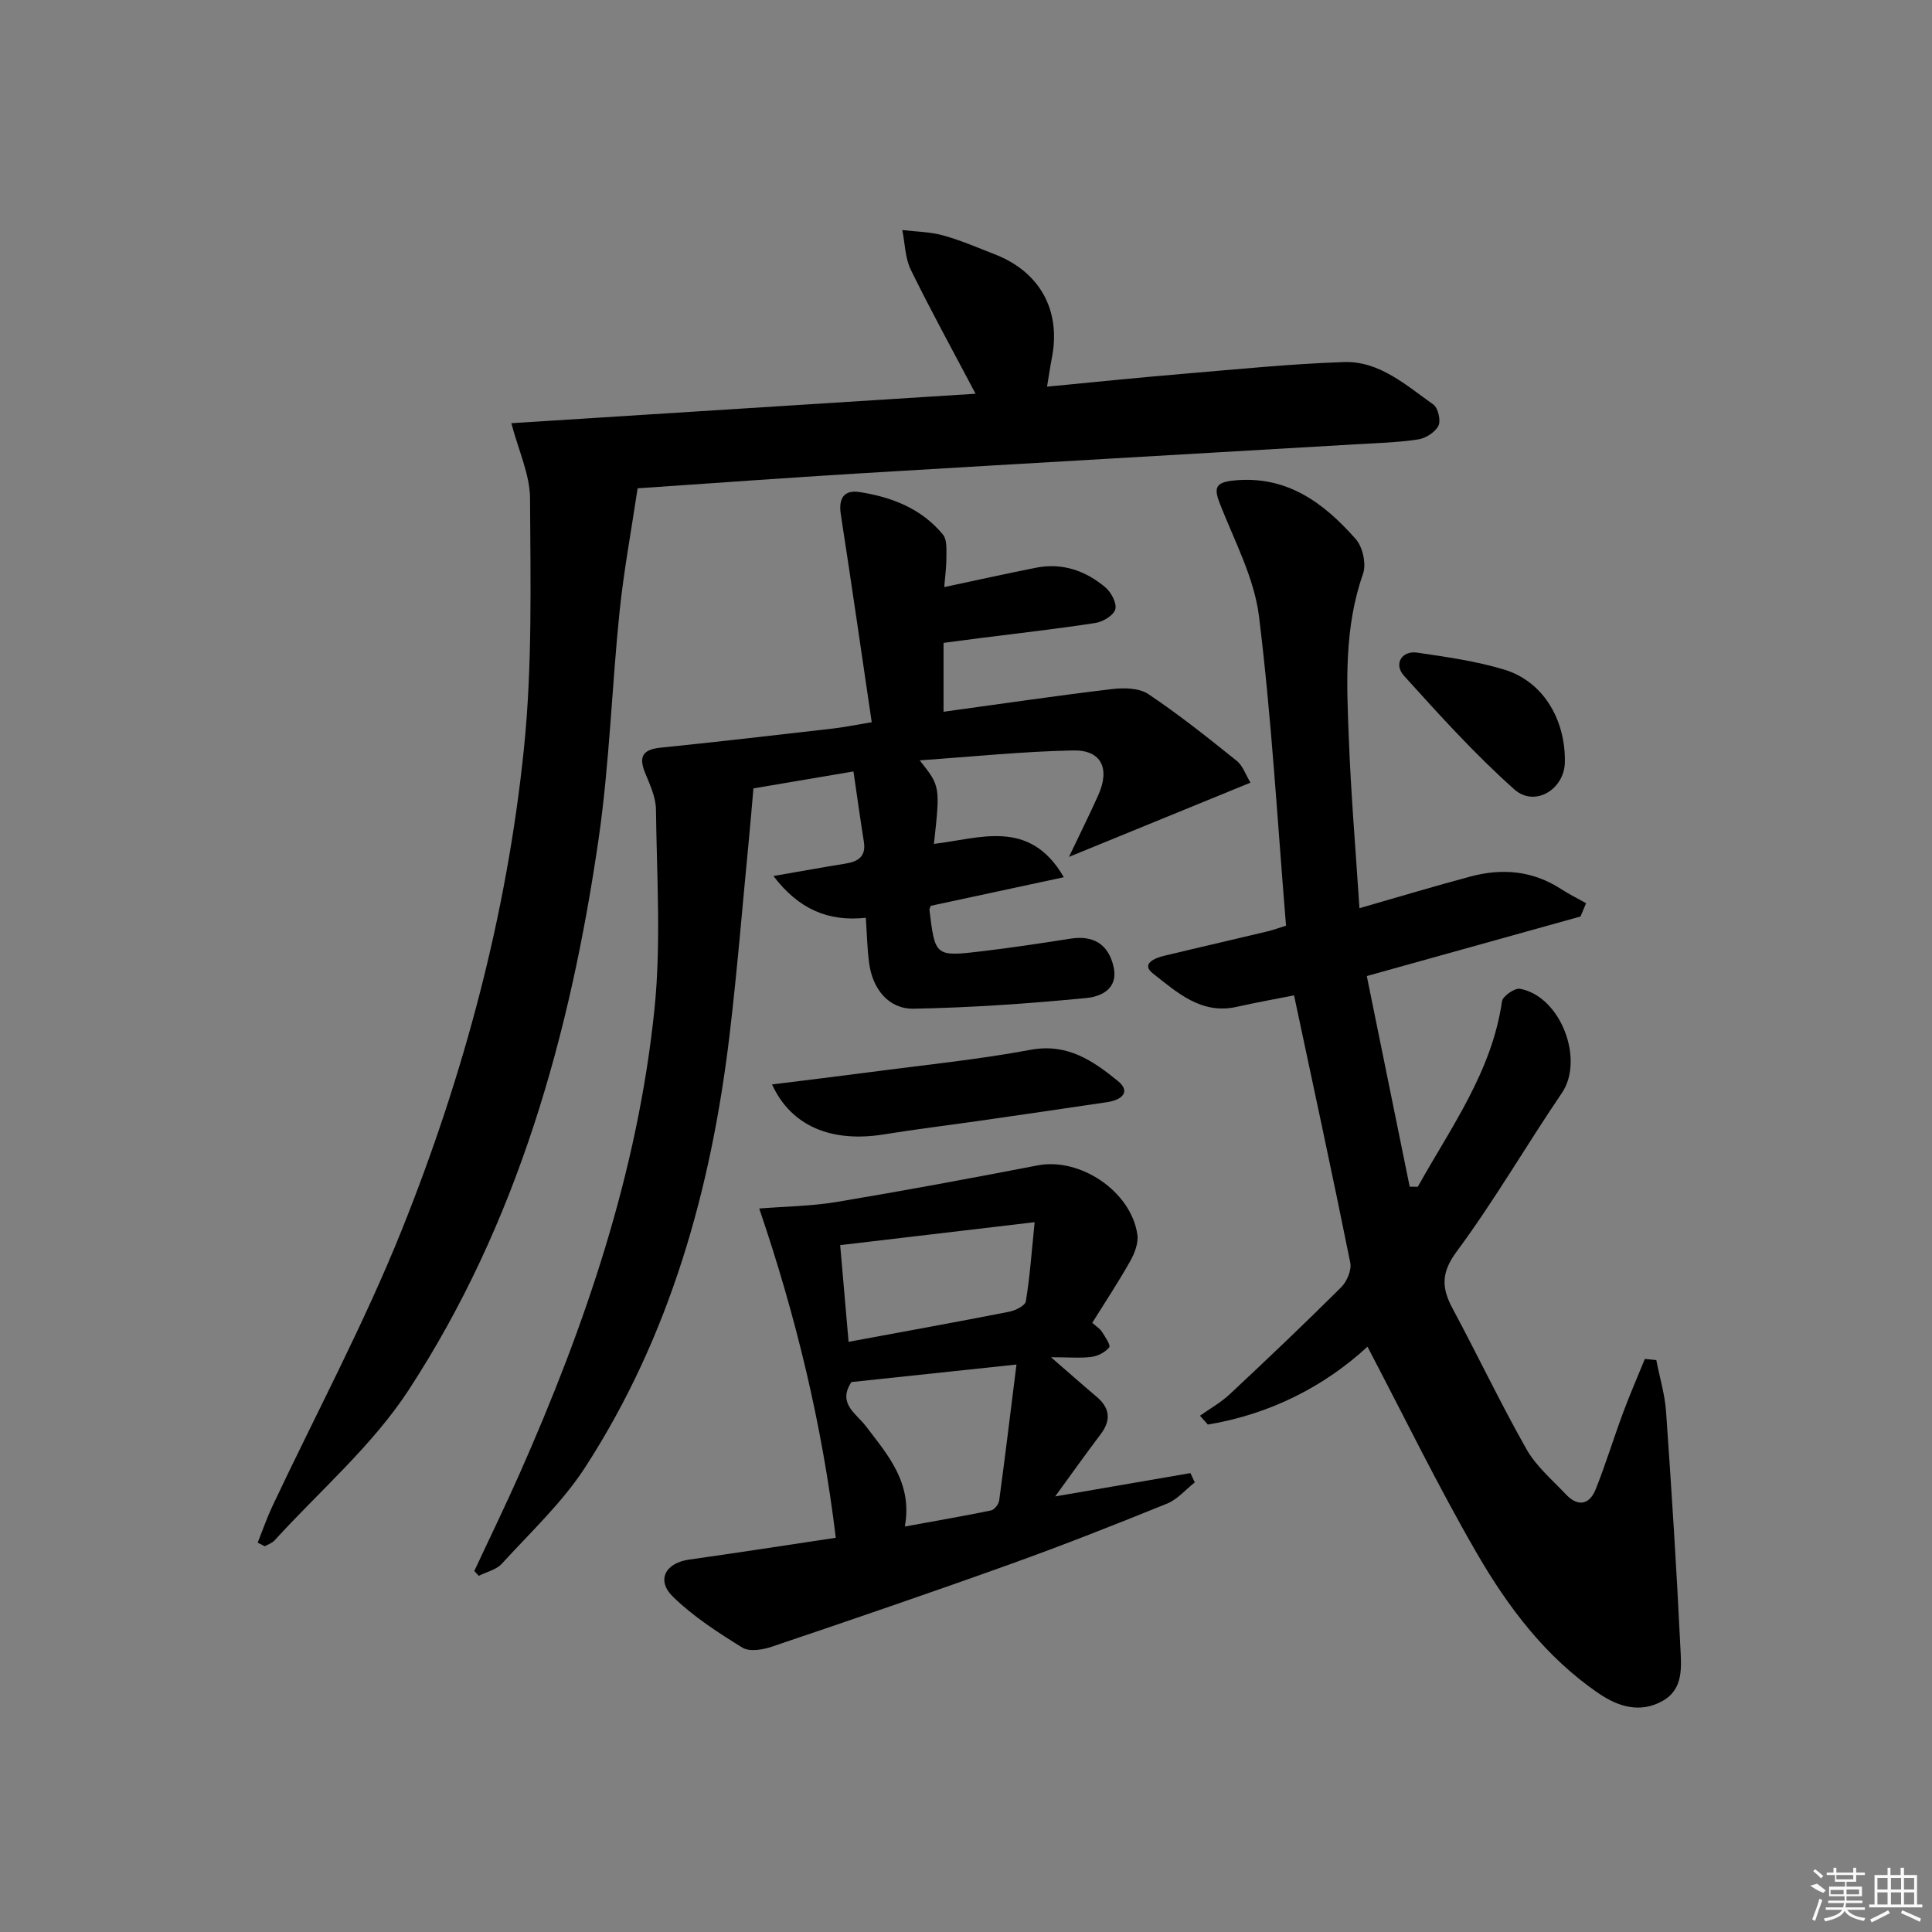 <svg enable-background="new 0 0 400 400" viewBox="0 0 400 400" xmlns="http://www.w3.org/2000/svg"><rect x="0" y="0" width="400" height="400" fill="#808080" stroke="none"/><path d="m281.46 188.03c8.12-2.33 15.55-4.57 23.04-6.57 6.53-1.74 12.83-1.2 18.66 2.58 1.68 1.09 3.48 1.98 5.22 2.96-.38.92-.77 1.83-1.15 2.75-14.55 4.06-29.1 8.11-44.25 12.33 2.98 14.62 5.93 29.11 8.88 43.61.56.01 1.12.02 1.68.02 6.85-12.3 15.33-23.8 17.43-38.39.15-1.08 2.64-2.81 3.74-2.6 8.44 1.58 13.36 14.65 8.66 21.57-7.38 10.86-13.97 22.28-21.77 32.81-3.29 4.44-3.14 7.57-.84 11.85 5.18 9.65 9.89 19.57 15.28 29.09 2 3.53 5.32 6.34 8.17 9.36 2.48 2.63 4.88 2.16 6.17-1.09 2.09-5.23 3.73-10.64 5.7-15.92 1.38-3.72 2.97-7.36 4.47-11.04.79.08 1.58.17 2.37.25.69 3.55 1.77 7.08 2.02 10.66 1.14 16.24 2.18 32.48 2.96 48.74.19 3.99.74 8.67-3.66 11.15-4.59 2.59-9.11 1.25-13.15-1.49-11-7.46-18.85-17.89-25.36-29.13-8.02-13.86-15.05-28.31-22.61-42.71-8.84 8.16-20.09 13.97-33.05 16.12-.54-.61-1.09-1.22-1.63-1.83 2.08-1.48 4.36-2.75 6.2-4.48 7.77-7.27 15.49-14.6 23.03-22.11 1.19-1.19 2.2-3.55 1.89-5.09-3.7-18.36-7.67-36.67-11.64-55.35-3.82.76-7.86 1.47-11.85 2.37-7.36 1.67-12.38-3.01-17.35-6.88-2.57-2.01.35-3.22 2.33-3.69 7.09-1.71 14.21-3.33 21.3-5.03 1.27-.3 2.5-.76 3.91-1.2-1.78-21.48-2.98-42.85-5.6-64.05-.99-7.99-5.1-15.64-8.1-23.32-1.25-3.2-.97-4.38 2.72-4.78 11.04-1.18 18.77 4.56 25.43 12.13 1.44 1.64 2.2 5.15 1.49 7.18-3.93 11.16-3.4 22.62-2.94 34.06.43 11.46 1.4 22.87 2.2 35.16z"/><path d="m53.35 319.39c1-2.5 1.88-5.06 3.02-7.49 8.99-19.08 18.99-37.75 26.83-57.29 12.83-32.01 21.76-65.3 25.28-99.67 1.75-17.12 1.35-34.5 1.26-51.76-.03-4.94-2.38-9.87-3.87-15.56 32.09-2.04 63.99-4.06 96.11-6.1-4.75-9.01-9.28-17.23-13.4-25.65-1.2-2.45-1.21-5.48-1.77-8.24 2.81.34 5.72.36 8.42 1.1 3.67 1.01 7.19 2.55 10.75 3.93 9.33 3.63 13.71 11.61 11.81 21.37-.34 1.75-.6 3.53-1.01 6.02 9.74-.93 18.94-1.88 28.15-2.65 11.09-.93 22.18-2.06 33.29-2.44 7.39-.25 12.89 4.81 18.54 8.79.98.69 1.59 3.34 1.05 4.4-.69 1.35-2.64 2.6-4.21 2.83-4.26.64-8.6.76-12.92 1.01-34.2 2.01-68.4 3.95-102.59 6.01-15.09.91-30.17 2.02-46.08 3.1-1.27 8.54-2.85 16.98-3.73 25.48-1.62 15.7-2.09 31.55-4.35 47.15-5.88 40.46-16.76 79.5-39.33 114.07-7.51 11.51-18.38 20.83-27.75 31.12-.51.56-1.33.82-2.01 1.22-.5-.25-1-.5-1.49-.75z"/><path d="m155.99 163.23c-.36 4.09-.62 7.28-.93 10.46-1.32 13.55-2.41 27.14-4.02 40.66-3.8 31.85-12.3 62.26-29.88 89.43-4.74 7.32-11.33 13.46-17.26 19.97-1.14 1.25-3.16 1.69-4.78 2.51-.31-.33-.61-.66-.92-1 3.12-6.7 6.36-13.35 9.36-20.11 13.65-30.81 24.48-62.54 27.94-96.21 1.4-13.65.47-27.56.31-41.35-.03-2.54-1.25-5.14-2.25-7.58-1.41-3.46-.4-4.85 3.27-5.22 11.91-1.21 23.79-2.6 35.68-3.96 2.26-.26 4.49-.73 7.97-1.3-2.16-14.62-4.2-28.83-6.4-43.03-.51-3.31.65-5.12 3.85-4.63 6.68 1.03 12.88 3.42 17.31 8.83.86 1.05.69 3.08.7 4.66.01 2.05-.28 4.1-.45 6.19 6.77-1.43 12.88-2.8 19.02-4.01 5.42-1.07 10.24.61 14.33 4.05 1.21 1.02 2.42 3.29 2.07 4.56-.34 1.25-2.55 2.59-4.11 2.83-8.04 1.24-16.13 2.14-24.2 3.17-2.42.31-4.84.64-7.25.95v14.26c11.83-1.62 23.32-3.32 34.84-4.69 2.48-.3 5.64-.25 7.55 1.03 6.35 4.24 12.34 9.03 18.3 13.81 1.29 1.03 1.88 2.93 2.86 4.53-12.5 5.11-24.49 10.02-37.58 15.37 2.34-4.92 4.3-8.83 6.08-12.82 2.45-5.46.63-9.33-5.17-9.22-10.43.2-20.84 1.29-31.82 2.05 4.26 5.36 4.26 5.36 2.95 17.3 9.41-1.09 19.82-5.38 26.89 6.9-10.02 2.15-18.88 4.06-27.55 5.92-.17.51-.28.68-.27.82 1.17 9.67 1.18 9.74 10.94 8.58 6.1-.73 12.18-1.65 18.25-2.6 4.76-.75 7.81 1.15 8.9 5.68 1.15 4.76-2.65 6.33-5.6 6.61-11.88 1.15-23.81 1.99-35.74 2.21-5.18.1-8.53-4.06-9.24-9.47-.39-2.94-.45-5.92-.68-9.35-7.84.84-13.93-1.82-19.13-8.65 5.59-.97 10.25-1.82 14.93-2.57 2.65-.43 4.28-1.49 3.79-4.55-.75-4.69-1.39-9.39-2.15-14.53-7.71 1.32-14.53 2.47-20.71 3.51z"/><path d="m157.19 250.21c5.36-.43 10.77-.48 16.05-1.36 13.9-2.32 27.76-4.9 41.6-7.57 8.76-1.69 19.34 5.35 20.64 14.33.25 1.74-.57 3.87-1.48 5.49-2.42 4.31-5.17 8.45-7.86 12.77.83.75 1.58 1.2 2 1.86.67 1.04 1.86 2.8 1.52 3.22-.81 1-2.31 1.79-3.63 1.97-2.26.31-4.6.08-8.44.08 3.88 3.36 6.63 5.8 9.44 8.17 2.79 2.36 3.05 4.86.83 7.8-3 3.95-5.86 7.99-9.4 12.85 9.98-1.72 19-3.28 28.01-4.83.3.64.59 1.28.89 1.93-1.9 1.49-3.58 3.51-5.72 4.38-10.75 4.36-21.55 8.62-32.47 12.54-16.4 5.89-32.89 11.52-49.4 17.1-1.88.64-4.62 1.08-6.07.18-5.04-3.11-10.12-6.4-14.34-10.5-3.56-3.46-1.61-7.03 3.35-7.73 10.01-1.4 20.01-2.97 30.33-4.51-2.8-23.32-8.24-45.85-15.85-68.17zm53.26 32.3c-12.51 1.33-23.38 2.48-34.17 3.63-2.95 4.42 1.01 6.54 2.93 9.06 4.62 6.06 9.76 11.8 8.13 20.85 6.23-1.14 12.06-2.14 17.85-3.33.69-.14 1.57-1.29 1.68-2.06 1.22-9 2.31-18.02 3.58-28.15zm-34.76-4.7c11.5-2.13 22.4-4.1 33.26-6.23 1.29-.25 3.29-1.25 3.44-2.16.82-4.94 1.17-9.96 1.82-16.38-14.39 1.7-27.26 3.22-40.26 4.75.64 7.23 1.16 13.33 1.74 20.02z"/><path d="m159.84 224.52c7.05-.88 13.58-1.66 20.09-2.52 11.16-1.48 22.4-2.59 33.45-4.65 7.59-1.41 12.9 2.27 18.01 6.41 2.91 2.35.74 3.99-2.11 4.42-8.85 1.32-17.71 2.61-26.57 3.88-6.56.94-13.14 1.74-19.68 2.8-10.85 1.76-19.22-1.67-23.19-10.34z"/><path d="m323.99 157.79c-.08 5.63-6.22 9.42-10.47 5.64-8.15-7.25-15.51-15.42-22.84-23.52-2.19-2.42-.46-5.26 2.73-4.79 6.05.89 12.18 1.75 18.01 3.51 7.97 2.4 12.71 10.21 12.57 19.16z"/><g fill="#fafafa"><path d="m374.8 390.4 1.4-.4c.7.5 1.3 1 1.8 1.4l-.5.5c-1.5-.6-2.1-1.1-2.7-1.5zm1 7.3-.6-.3c.5-1.4 1.1-2.8 1.5-4.3.2.1.4.2.6.3-.5 1.3-1 2.8-1.5 4.3zm-.4-10.3.4-.4c.4.3 1 .8 1.7 1.4l-.5.5c-.4-.5-1-1-1.6-1.5zm2.5.3h1.7v-1h.6v1h3.5v-1h.6v1h1.8v.5h-1.8v1.4h-2v1h3.2v2h-3.2v.9h3.3v.5h-3.4c0 .3-.1.6-.1.9h4v.5h-3.7c.7.9 1.9 1.5 3.8 1.7-.1.2-.2.4-.3.6-2.1-.4-3.5-1.1-4-2.1-.4 1-1.8 1.7-4 2.2-.1-.2-.2-.4-.3-.6 2.1-.4 3.4-1 3.8-1.8h-3.4v-.5h3.6c.1-.3.1-.6.2-.9h-3.3v-.5h3.4c0-.3 0-.6 0-.9h-3.2v-2h3.3v-1h-2.1v-1.4h-1.7v-.5zm1.1 3.5v1h2.7c0-.3 0-.4 0-.4 0-.1 0-.2 0-.2 0-.1 0-.2 0-.3h-2.7zm1.2-3v.9h3.5v-.9zm4.7 3h-2.6v.6.4h2.6z"/><path d="m393.6 386.7h.6v1.5h2.7v6.1h1.1v.6h-11v-.6h1.1v-6.1h2.7v-1.5h.6v1.5h2.1v-1.5zm-2.7 8.8.4.6c-1.2.6-2.5 1.3-3.8 1.9-.1-.2-.2-.4-.3-.6 1.2-.6 2.5-1.2 3.7-1.9zm-2.2-6.7v2.4h2.1v-2.4zm0 3v2.5h2.1v-2.5zm2.8-3v2.4h2.1v-2.4zm0 3v2.5h2.1v-2.5zm6 6.1c-1.4-.7-2.7-1.3-3.9-1.8l.2-.6c1.5.6 2.7 1.2 3.9 1.7zm-1.2-9.1h-2.1v2.4h2.1zm-2.1 3v2.5h2.1v-2.5z"/></g></svg>